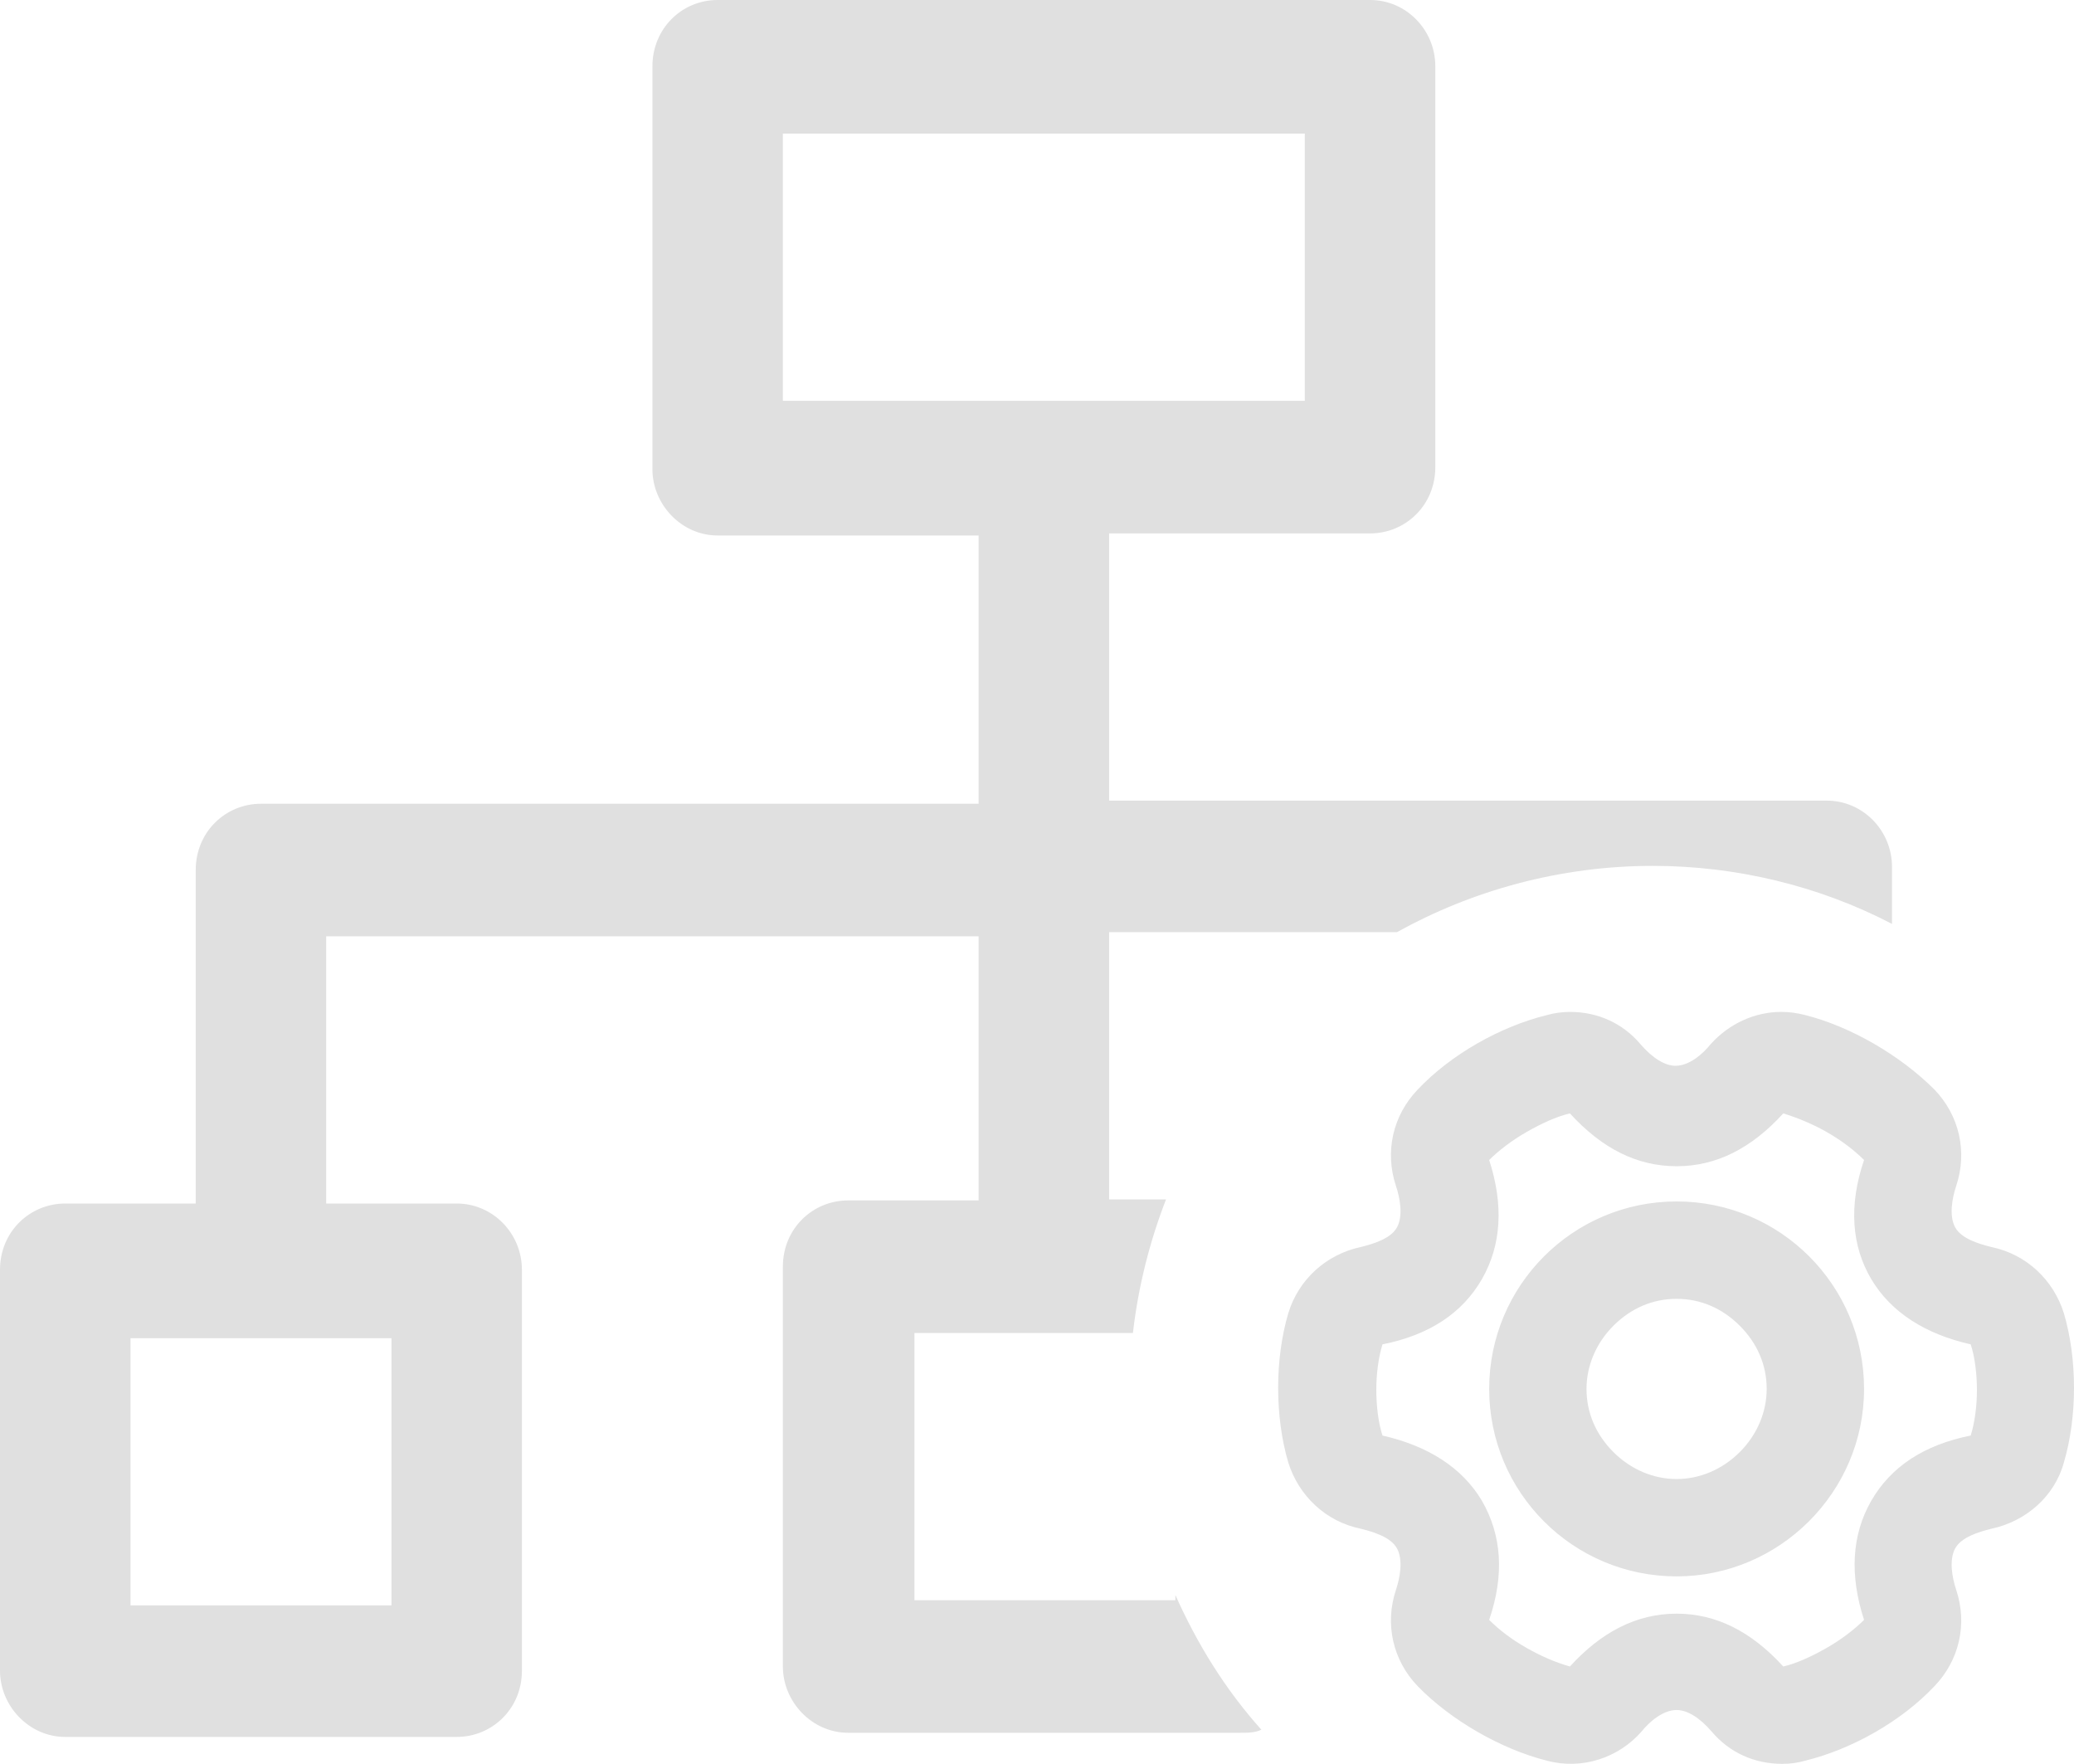 <?xml version="1.0" encoding="UTF-8"?>
<svg width="40px" height="34.013px" viewBox="0 0 40 34.013" version="1.1" xmlns="http://www.w3.org/2000/svg" xmlns:xlink="http://www.w3.org/1999/xlink">
    <title>形状结合</title>
    <g id="页面-1" stroke="none" stroke-width="1" fill="none" fill-rule="evenodd">
        <g id="SiMech" transform="translate(-1490, -1531)" fill="#E0E0E0" fill-rule="nonzero">
            <g id="编组-25" transform="translate(1490, 1531)">
                <path d="M34.353,19.513 C34.513,19.513 34.652,19.533 34.812,19.573 C35.691,19.793 36.65,20.352 37.309,21.011 C37.788,21.51 37.948,22.209 37.728,22.869 C37.648,23.108 37.588,23.448 37.708,23.667 C37.828,23.887 38.168,23.987 38.407,24.047 C39.086,24.187 39.606,24.686 39.805,25.325 C40.065,26.204 40.065,27.322 39.805,28.201 C39.626,28.86 39.066,29.34 38.407,29.479 C38.168,29.539 37.828,29.639 37.708,29.859 C37.588,30.079 37.648,30.418 37.728,30.658 C37.948,31.317 37.788,32.016 37.309,32.515 C36.67,33.194 35.711,33.734 34.812,33.953 C34.672,33.993 34.533,34.013 34.373,34.013 C33.833,34.013 33.354,33.794 33.015,33.394 C32.775,33.114 32.535,32.975 32.336,32.975 C32.076,32.975 31.816,33.194 31.656,33.394 C31.217,33.893 30.518,34.133 29.839,33.953 C28.96,33.734 27.982,33.174 27.342,32.515 C26.863,32.016 26.703,31.317 26.923,30.658 C27.003,30.418 27.063,30.079 26.943,29.859 C26.823,29.639 26.484,29.539 26.244,29.479 C25.565,29.34 25.046,28.84 24.846,28.201 C24.586,27.322 24.586,26.204 24.846,25.325 C25.046,24.666 25.585,24.187 26.244,24.047 C26.484,23.987 26.823,23.887 26.943,23.667 C27.063,23.448 27.003,23.108 26.923,22.869 C26.703,22.209 26.863,21.51 27.342,21.011 C27.982,20.332 28.94,19.793 29.839,19.573 C29.979,19.533 30.139,19.513 30.278,19.513 C30.818,19.513 31.297,19.733 31.636,20.132 C31.876,20.412 32.116,20.552 32.316,20.552 C32.575,20.552 32.835,20.332 32.995,20.132 C33.354,19.733 33.853,19.513 34.353,19.513 Z M26.424,0 C27.123,0 27.682,0.579 27.682,1.278 L27.682,9.008 C27.682,9.747 27.103,10.286 26.424,10.286 L21.391,10.286 L21.391,15.439 L35.232,15.439 C35.931,15.439 36.49,16.018 36.49,16.717 L36.49,17.816 C35.072,17.077 33.474,16.697 31.876,16.697 C30.079,16.697 28.381,17.176 26.943,17.975 L21.391,17.975 L21.391,23.128 L22.489,23.128 C22.17,23.947 21.95,24.826 21.85,25.705 L17.636,25.705 L17.636,30.858 L22.669,30.858 L22.669,30.758 C23.088,31.696 23.628,32.575 24.327,33.354 C24.207,33.414 24.067,33.414 23.907,33.414 L16.358,33.414 C15.658,33.414 15.099,32.815 15.099,32.136 L15.099,24.426 C15.099,23.687 15.678,23.148 16.358,23.148 L18.874,23.148 L18.874,18.055 L6.291,18.055 L6.291,23.208 L8.808,23.208 C9.507,23.208 10.066,23.787 10.066,24.486 L10.066,32.216 C10.066,32.955 9.487,33.494 8.808,33.494 L1.258,33.494 C0.559,33.494 0,32.895 0,32.216 L0,24.486 C0,23.747 0.579,23.208 1.258,23.208 L3.775,23.208 L3.775,16.777 C3.775,16.038 4.354,15.499 5.033,15.499 L18.874,15.499 L18.874,10.326 L13.841,10.326 C13.142,10.326 12.583,9.727 12.583,9.048 L12.583,1.278 C12.583,0.559 13.142,0 13.841,0 L26.424,0 Z M34.393,21.47 C33.774,22.15 33.094,22.489 32.336,22.489 C31.577,22.489 30.898,22.15 30.278,21.47 C30.019,21.53 29.719,21.67 29.44,21.83 C29.16,21.99 28.9,22.189 28.721,22.369 C29,23.228 28.96,24.007 28.581,24.666 C28.201,25.325 27.562,25.745 26.663,25.924 C26.583,26.184 26.544,26.504 26.544,26.803 C26.544,27.103 26.583,27.442 26.663,27.682 C27.542,27.882 28.201,28.301 28.581,28.94 C28.96,29.599 29.02,30.358 28.721,31.237 C28.92,31.437 29.16,31.617 29.44,31.776 C29.719,31.936 29.999,32.056 30.278,32.136 C30.878,31.477 31.557,31.117 32.336,31.117 C33.094,31.117 33.774,31.457 34.393,32.136 C34.652,32.076 34.952,31.936 35.232,31.776 C35.511,31.617 35.771,31.417 35.951,31.237 C35.671,30.378 35.711,29.599 36.09,28.94 C36.47,28.281 37.109,27.862 38.008,27.682 C38.088,27.422 38.128,27.103 38.128,26.803 C38.128,26.504 38.088,26.164 38.008,25.924 C37.129,25.725 36.47,25.305 36.09,24.666 C35.711,24.027 35.651,23.248 35.951,22.369 C35.751,22.17 35.511,21.99 35.232,21.83 C34.952,21.67 34.652,21.55 34.393,21.47 Z M7.55,25.805 L2.517,25.805 L2.517,30.957 L7.55,30.957 L7.55,25.805 Z M32.336,23.168 C34.333,23.168 35.951,24.786 35.951,26.783 C35.951,28.78 34.313,30.398 32.336,30.398 C30.338,30.398 28.721,28.78 28.721,26.783 C28.721,24.786 30.338,23.168 32.336,23.168 Z M32.336,25.046 C31.876,25.046 31.457,25.225 31.117,25.565 C30.778,25.904 30.598,26.344 30.598,26.783 C30.598,27.243 30.778,27.662 31.117,28.001 C31.457,28.341 31.896,28.521 32.336,28.521 C32.775,28.521 33.214,28.341 33.554,28.001 C33.893,27.662 34.073,27.223 34.073,26.783 C34.073,26.324 33.893,25.904 33.554,25.565 C33.214,25.225 32.795,25.046 32.336,25.046 Z M25.165,2.576 L15.099,2.576 L15.099,7.729 L25.165,7.729 L25.165,2.576 Z" id="形状结合"></path>
            </g>
        </g>
    </g>
</svg>